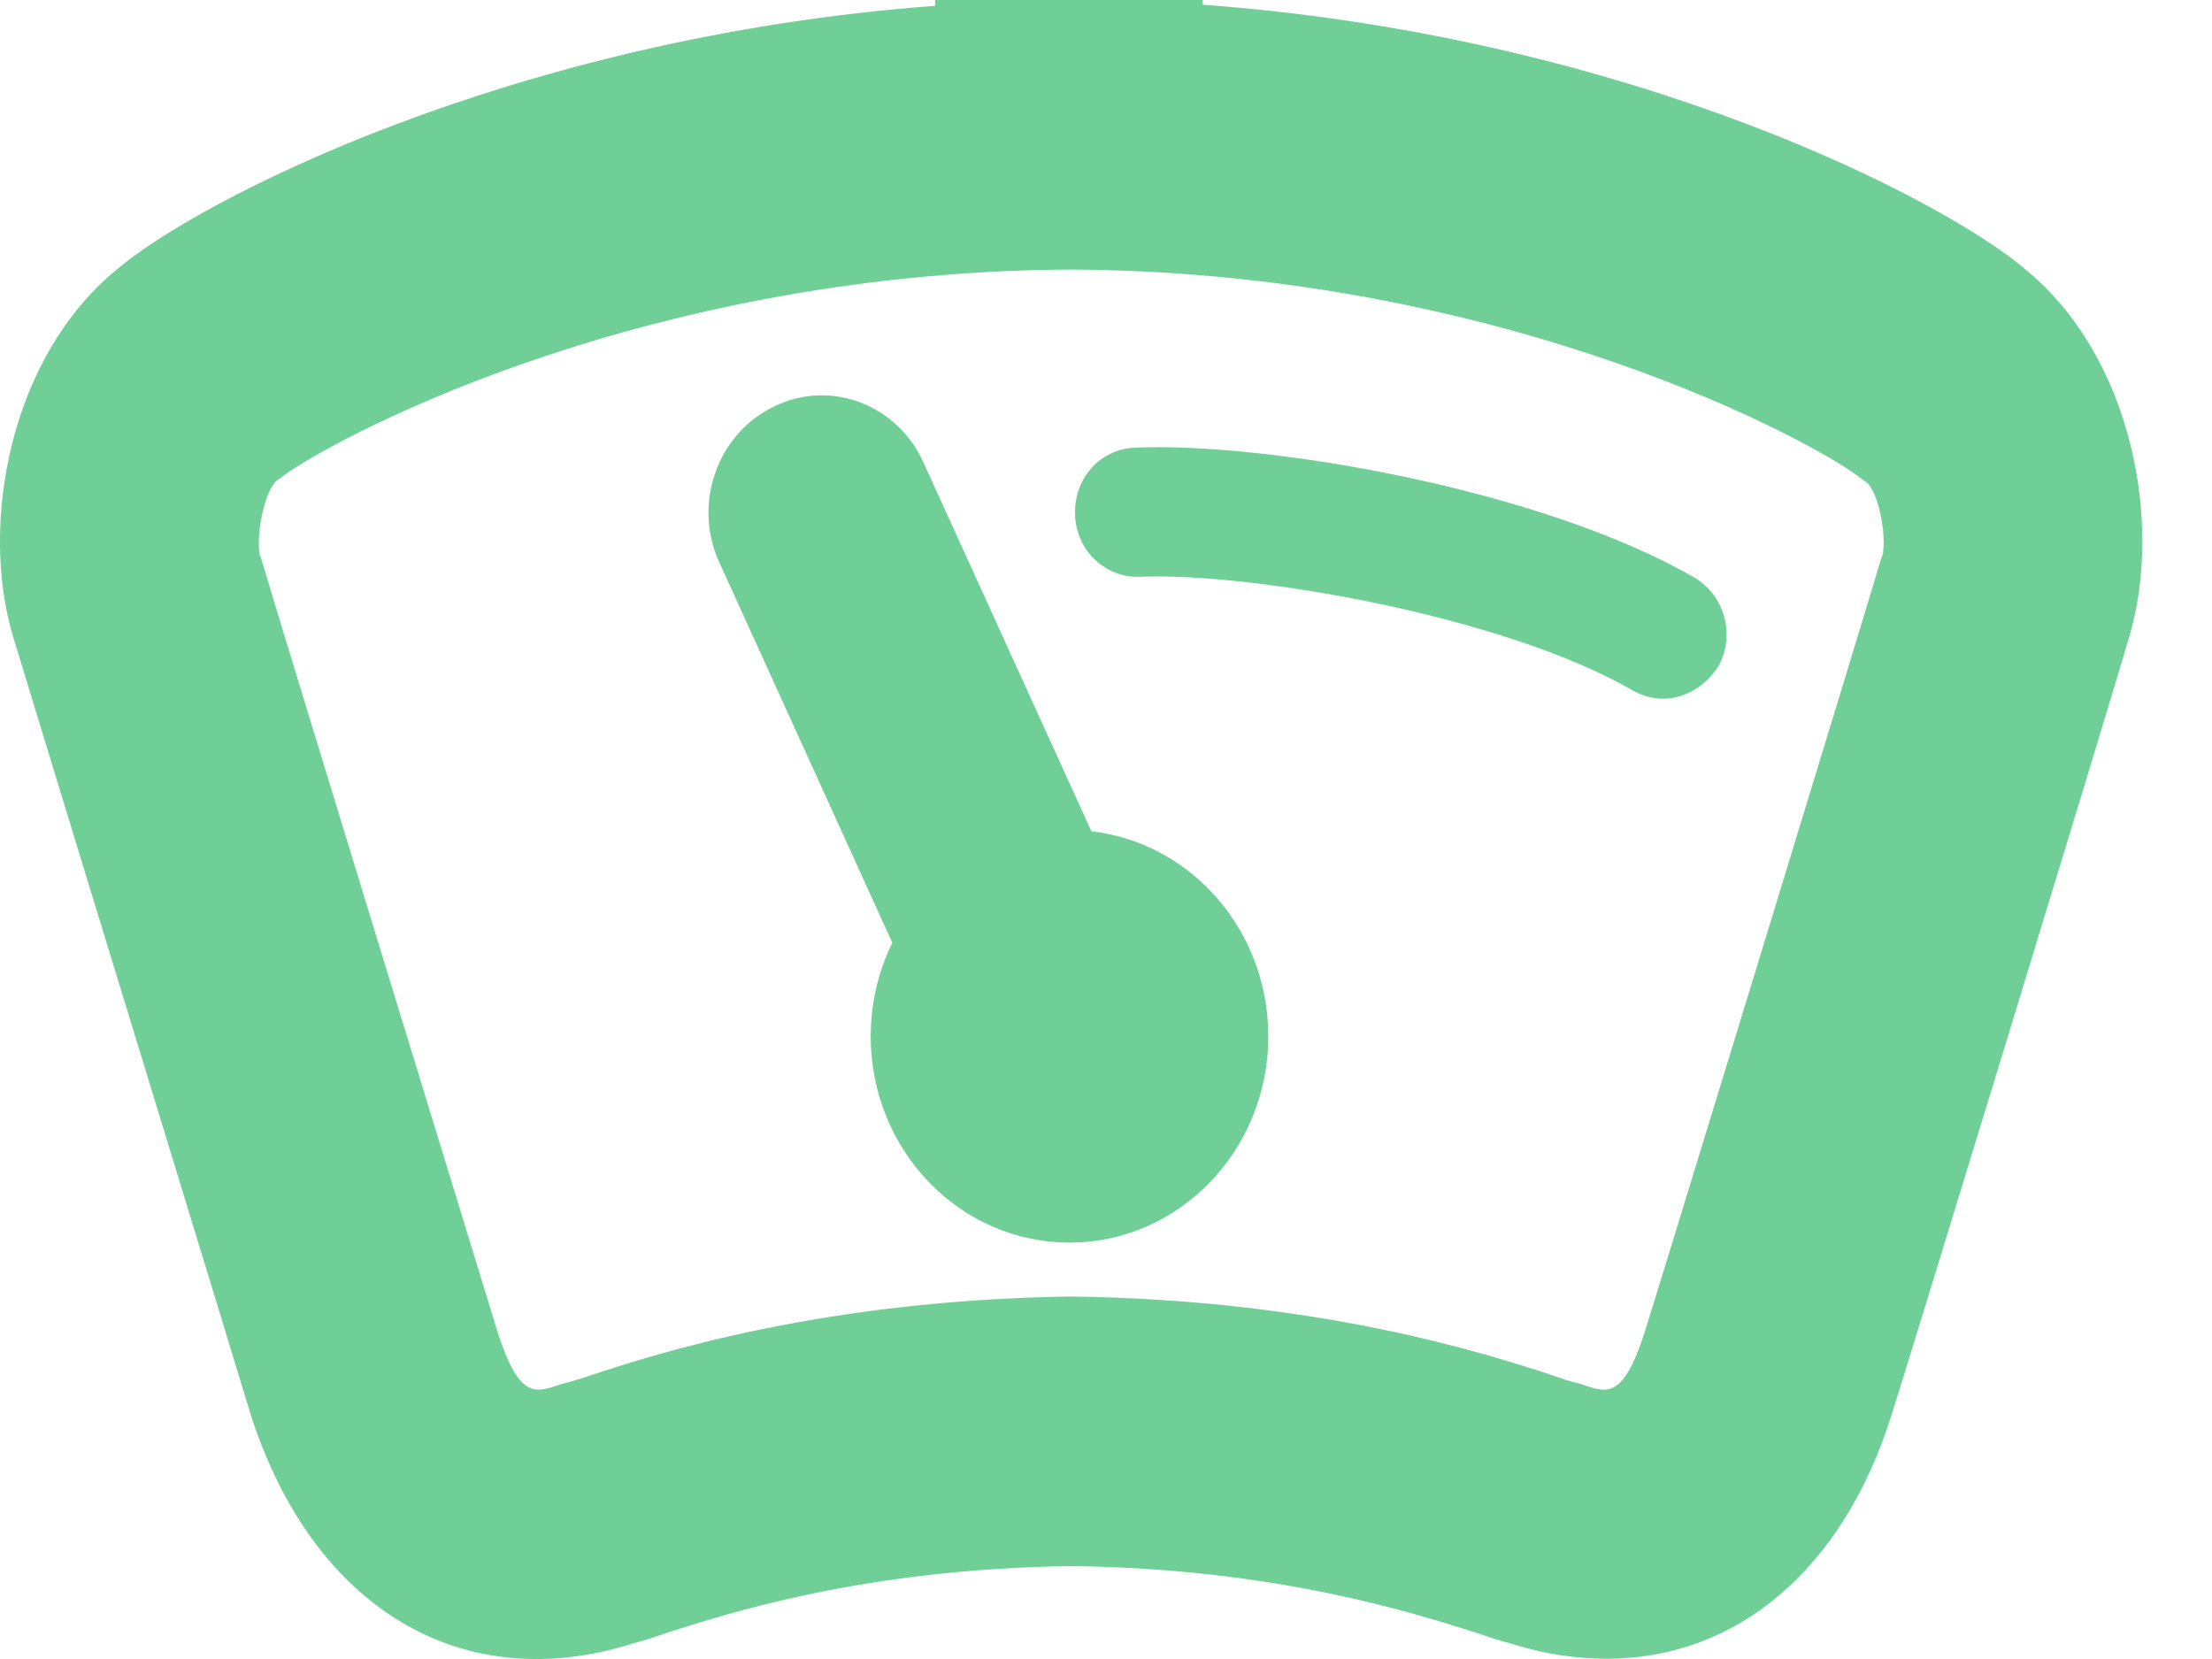 <svg width="8" height="6" viewBox="0 0 8 6" fill="none" xmlns="http://www.w3.org/2000/svg">
<path d="M5.812 5.999C5.701 5.999 5.583 5.982 5.464 5.944C5.428 5.935 5.391 5.923 5.342 5.906C5.126 5.838 4.623 5.673 3.876 5.664C3.125 5.673 2.622 5.838 2.41 5.906C2.361 5.923 2.324 5.935 2.288 5.944C1.671 6.139 1.132 5.817 0.907 5.117C0.903 5.1 0.111 2.514 0.046 2.298C-0.073 1.895 0.034 1.293 0.422 0.975C0.703 0.733 1.843 0.136 3.382 0.021V0H3.852C3.86 0 3.868 0 3.872 0H3.876C3.884 0 3.892 0 3.896 0H4.35V0.017C5.901 0.131 7.041 0.729 7.326 0.975C7.714 1.293 7.821 1.895 7.702 2.298C7.641 2.514 6.849 5.1 6.841 5.117C6.665 5.681 6.277 5.999 5.812 5.999ZM5.689 4.998L5.709 5.003L5.734 5.011C5.812 5.037 5.873 5.058 5.95 4.812C5.975 4.736 6.755 2.188 6.804 2.018L6.808 2.01C6.824 1.942 6.796 1.776 6.747 1.742L6.73 1.73C6.583 1.611 5.464 0.988 3.892 0.975H3.872H3.852C2.279 0.988 1.165 1.611 1.018 1.726L1.001 1.738C0.956 1.776 0.924 1.942 0.94 2.01L0.944 2.018C0.993 2.188 1.773 4.731 1.798 4.812C1.875 5.058 1.936 5.037 2.014 5.011L2.039 5.003L2.059 4.998C2.075 4.994 2.1 4.986 2.128 4.977C2.382 4.892 2.982 4.702 3.872 4.689H3.876H3.88C4.77 4.702 5.366 4.892 5.624 4.977C5.648 4.986 5.673 4.994 5.689 4.998Z" fill="#6FCF97"/>
<path d="M3.774 4.045C3.623 4.045 3.476 3.956 3.406 3.803L2.602 2.035C2.504 1.823 2.594 1.569 2.798 1.471C3.002 1.369 3.247 1.463 3.341 1.675L4.146 3.443C4.244 3.655 4.154 3.909 3.95 4.006C3.892 4.032 3.831 4.045 3.774 4.045Z" fill="#6FCF97"/>
<path d="M3.868 4.494C4.265 4.494 4.587 4.16 4.587 3.748C4.587 3.336 4.265 3.002 3.868 3.002C3.471 3.002 3.149 3.336 3.149 3.748C3.149 4.16 3.471 4.494 3.868 4.494Z" fill="#6FCF97"/>
<path d="M6.016 2.527C5.979 2.527 5.942 2.518 5.905 2.497C5.436 2.226 4.521 2.069 4.121 2.086C3.999 2.09 3.892 1.993 3.888 1.861C3.884 1.73 3.978 1.624 4.105 1.619C4.578 1.598 5.575 1.768 6.13 2.09C6.236 2.154 6.277 2.294 6.216 2.408C6.171 2.48 6.093 2.527 6.016 2.527Z" fill="#6FCF97"/>
</svg>

